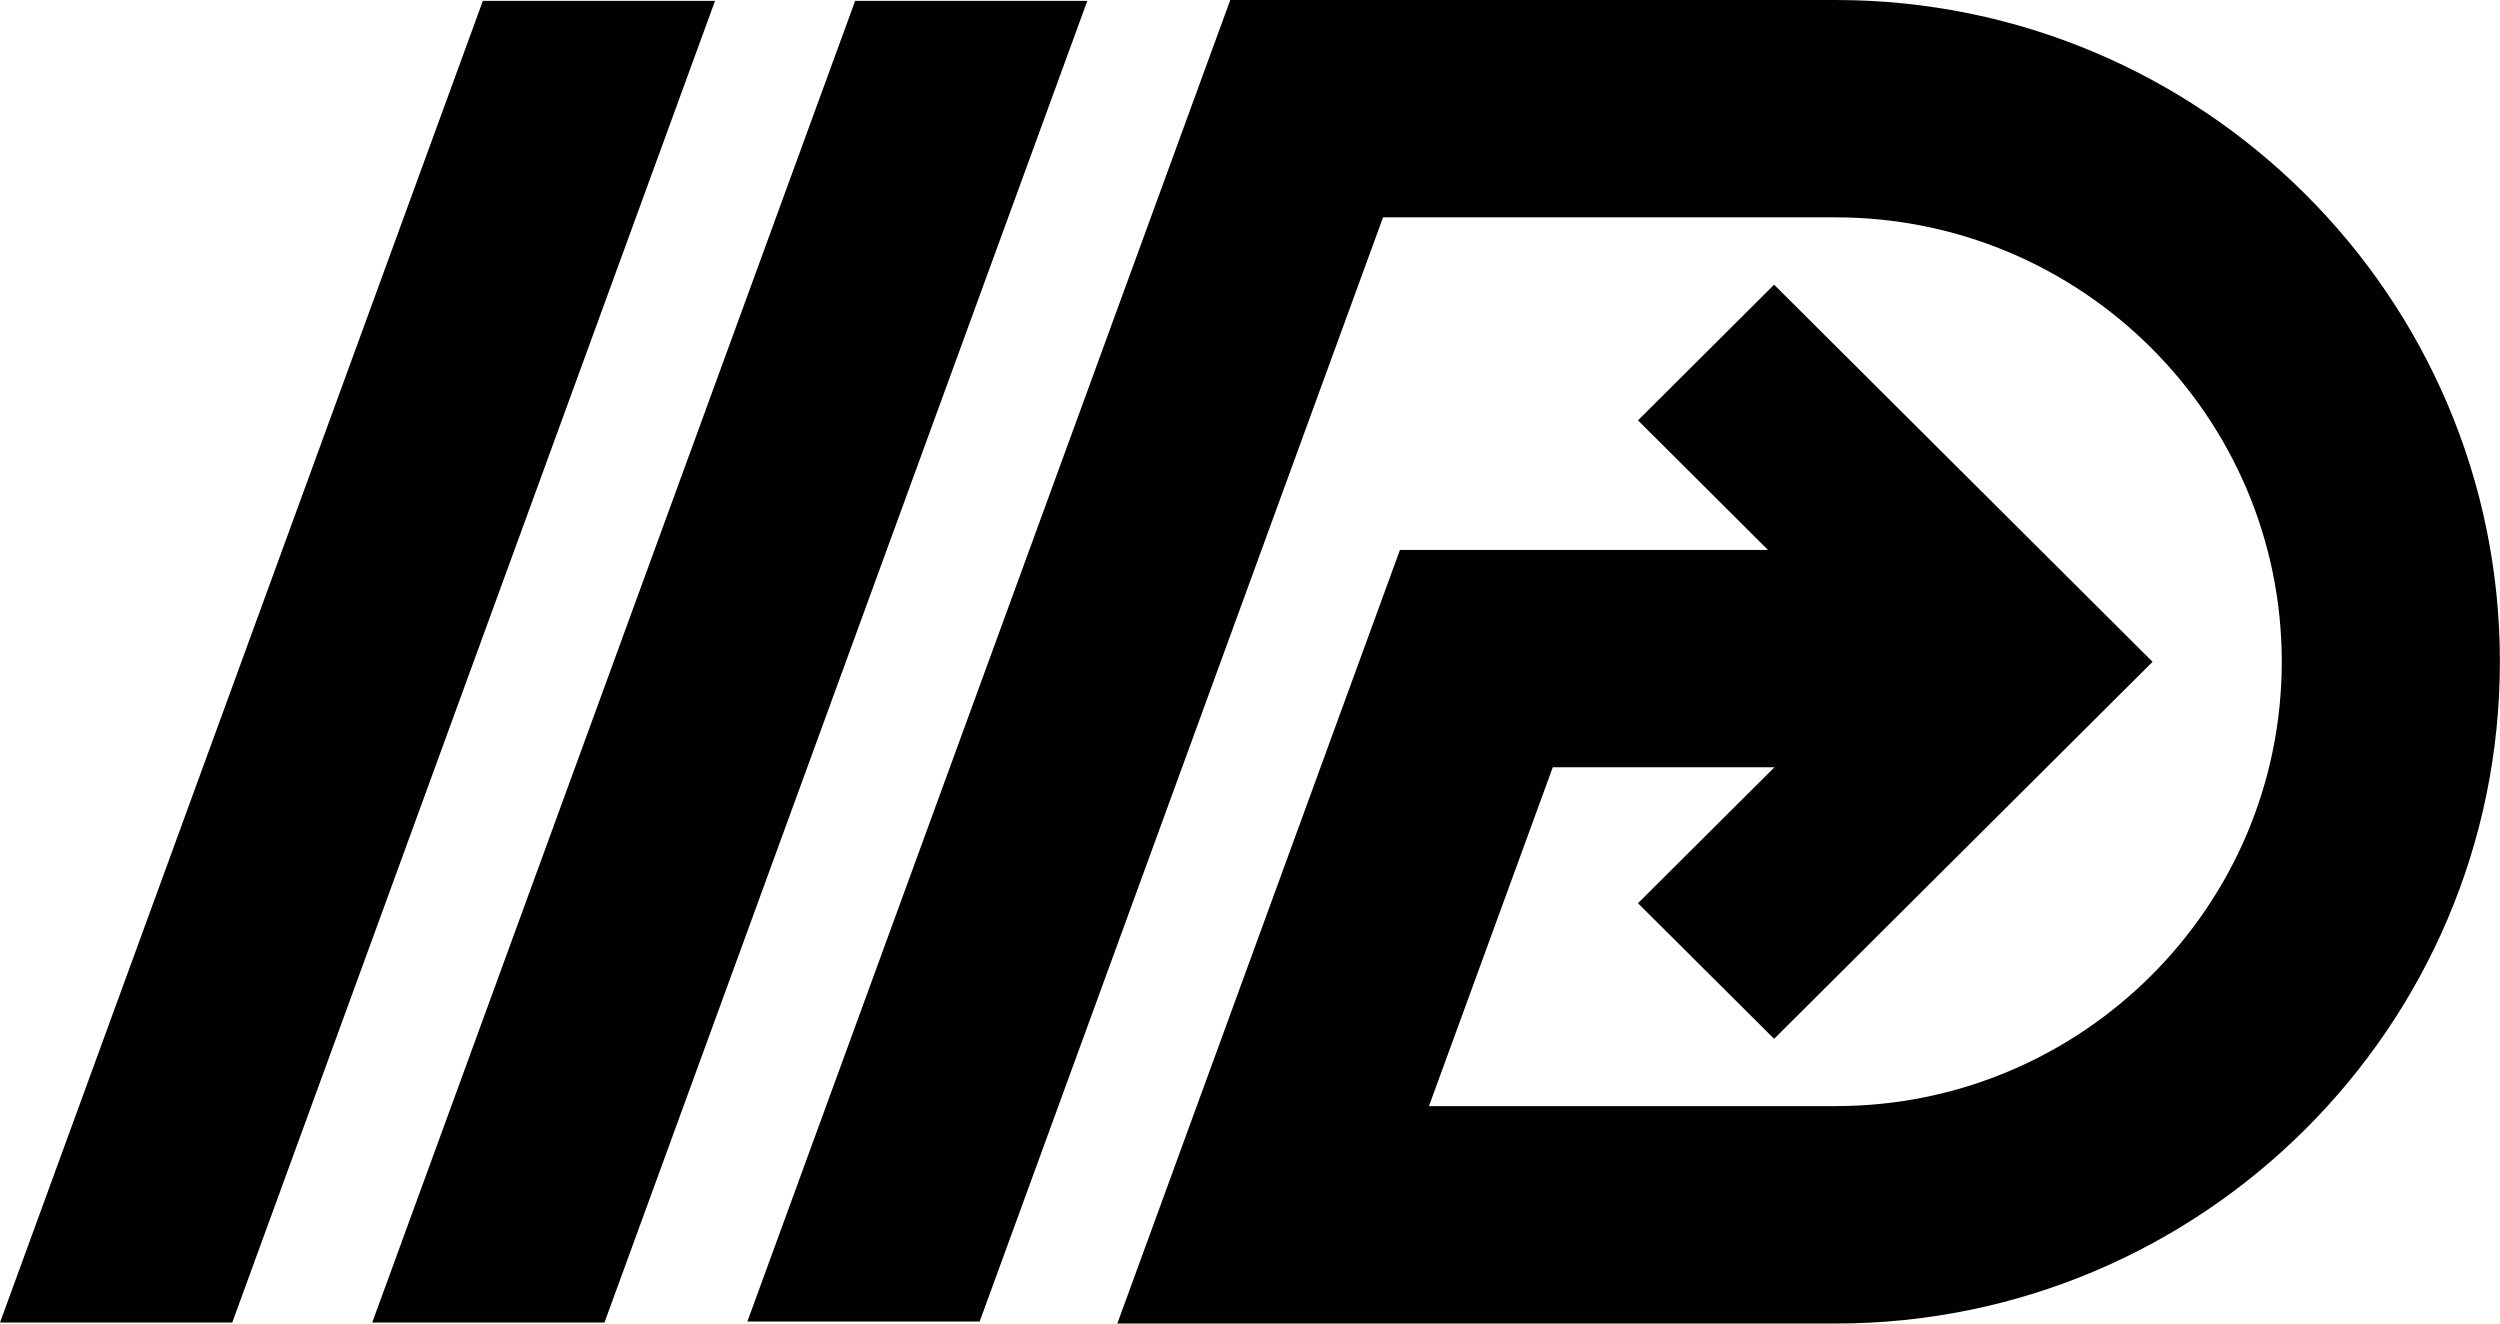 <?xml version="1.0" encoding="iso-8859-1"?>
<!-- Generator: Adobe Illustrator 21.0.2, SVG Export Plug-In . SVG Version: 6.00 Build 0)  -->
<svg version="1.1" xmlns="http://www.w3.org/2000/svg" xmlns:xlink="http://www.w3.org/1999/xlink" x="0px" y="0px"
	 viewBox="0 0 42.844 22.682" style="enable-background:new 0 0 42.844 22.682;" xml:space="preserve">
<g id="DDC_x5F_Freight_x5F_Div">
	<g>
		<path style="fill:#010101;" d="M16.789,22.648l6.913-18.923h7.757c4.215,0,7.645,3.416,7.645,7.616
			c0,4.199-3.429,7.615-7.645,7.615h-6.97l2.122-5.807h3.799l-2.339,2.33l2.333,2.324l6.486-6.461l-6.486-6.463l-2.333,2.325
			l2.228,2.22h-6.307l-4.844,13.258h12.31c6.277,0,11.384-5.087,11.384-11.341C42.844,5.087,37.736,0,31.459,0H21.084l-8.276,22.648
			H16.789z"/>
		<polygon style="fill:#010101;" points="10.359,22.665 18.634,0.015 14.655,0.015 6.379,22.665 		"/>
		<polygon style="fill:#010101;" points="12.254,0.015 8.275,0.015 0,22.665 3.98,22.665 		"/>
	</g>
</g>
<g id="Layer_1">
</g>
</svg>
